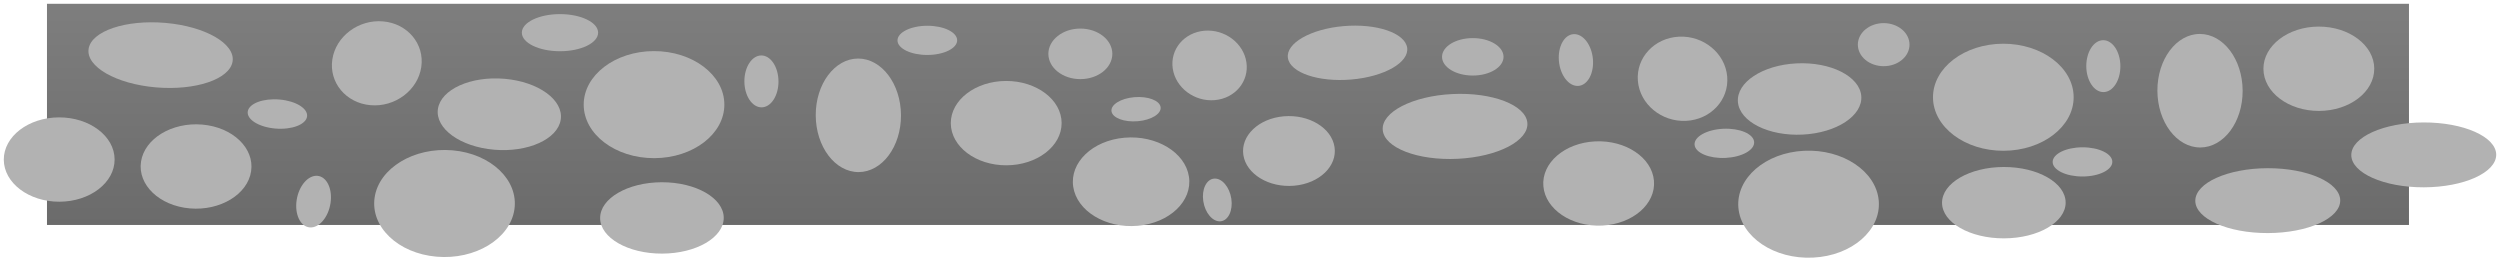 <svg xmlns="http://www.w3.org/2000/svg" xmlns:xlink="http://www.w3.org/1999/xlink" version="1.1" width="508.045" height="53.142" viewBox="-0.047 -0.196 508.045 53.142">
  <defs>
    <linearGradient id="grad_1" y2="1" x2="0">
      <stop offset="0" stop-color="#7E7E7E" stop-opacity="1"/>
      <stop offset="1" stop-color="#6B6B6B" stop-opacity="1"/>
    </linearGradient>
  <linearGradient id="grad_1-,0,0,1.2147800922393799,9.5,-391.8" y2="45.521" x2="9.5" x1="9.5" y1="0.574" gradientUnits="userSpaceOnUse">
      <stop offset="0" stop-color="#7E7E7E" stop-opacity="1"/>
      <stop offset="1" stop-color="#6B6B6B" stop-opacity="1"/>
    </linearGradient></defs>
  <!-- Exported by Scratch - http://scratch.mit.edu/ -->
  <path id="ID0.0465476862154901" fill="url(#grad_1-,0,0,1.2147800922393799,9.5,-391.8)" stroke="none" d="M 9.5 0.574 L 489.5 0.574 L 489.5 45.521 L 9.5 45.521 L 9.5 0.574 Z " stroke-width="1.113"/>
  <path id="ID0.2121359179727733" fill="#B2B2B2" stroke="none" d="M 33.571 4.458 C 37.608 4.809 41.155 5.86 43.627 7.275 C 46.098 8.692 47.491 10.472 47.22 12.278 C 46.949 14.084 45.065 15.579 42.239 16.536 C 39.412 17.492 35.644 17.908 31.608 17.558 C 27.572 17.207 24.024 16.156 21.553 14.741 C 19.082 13.324 17.688 11.544 17.959 9.738 C 18.23 7.931 20.114 6.436 22.941 5.479 C 25.767 4.524 29.535 4.108 33.571 4.458 Z " stroke-width="1.538"/>
  <path id="ID0.9847204415127635" fill="#B2B2B2" stroke="none" d="M 41.072 25.123 C 44.159 25.391 46.813 26.588 48.608 28.305 C 50.402 30.023 51.336 32.261 50.984 34.609 C 50.632 36.958 49.06 38.978 46.803 40.344 C 44.546 41.71 41.606 42.421 38.52 42.153 C 35.434 41.885 32.78 40.688 30.985 38.971 C 29.19 37.253 28.256 35.016 28.608 32.667 C 28.96 30.318 30.532 28.298 32.789 26.932 C 35.046 25.566 37.986 24.855 41.072 25.123 Z " stroke-width="1.538"/>
  <path id="ID0.823922164272517" fill="#B2B2B2" stroke="none" d="M 77.801 4.151 C 80.294 4.367 82.411 5.517 83.815 7.201 C 85.221 8.884 85.914 11.101 85.561 13.45 C 85.21 15.799 83.878 17.839 82.01 19.239 C 80.144 20.639 77.741 21.396 75.249 21.18 C 72.757 20.964 70.639 19.814 69.235 18.13 C 67.83 16.446 67.137 14.23 67.489 11.881 C 67.841 9.532 69.172 7.491 71.04 6.092 C 72.906 4.692 75.309 3.934 77.801 4.151 Z " stroke-width="1.538"/>
  <path id="ID0.2855191840790212" fill="#B2B2B2" stroke="none" d="M 91.906 30.352 C 95.823 30.692 99.193 32.211 101.469 34.391 C 103.748 36.57 104.933 39.41 104.486 42.392 C 104.039 45.373 102.044 47.937 99.179 49.67 C 96.316 51.404 92.584 52.306 88.666 51.966 C 84.749 51.626 81.379 50.107 79.103 47.927 C 76.824 45.748 75.639 42.908 76.086 39.926 C 76.532 36.945 78.528 34.38 81.393 32.648 C 84.256 30.914 87.988 30.012 91.906 30.352 Z " stroke-width="1.538"/>
  <path id="ID0.5948176933452487" fill="#B2B2B2" stroke="none" d="M 102.506 15.818 C 105.949 16.116 108.948 17.194 111.011 18.695 C 113.076 20.196 114.203 22.118 113.905 24.106 C 113.607 26.093 111.94 27.773 109.484 28.881 C 107.031 29.99 103.789 30.526 100.347 30.227 C 96.904 29.928 93.904 28.85 91.842 27.35 C 89.777 25.849 88.65 23.926 88.947 21.939 C 89.245 19.952 90.913 18.272 93.368 17.163 C 95.822 16.055 99.064 15.519 102.506 15.818 Z " stroke-width="1.538"/>
  <path id="ID0.6115419995039701" fill="#B2B2B2" stroke="none" d="M 56.77 20.03 C 58.432 20.174 59.889 20.635 60.898 21.263 C 61.91 21.892 62.474 22.687 62.352 23.5 C 62.23 24.314 61.445 24.991 60.274 25.431 C 59.104 25.87 57.549 26.069 55.886 25.925 C 54.223 25.78 52.767 25.32 51.757 24.692 C 50.746 24.063 50.182 23.268 50.303 22.454 C 50.425 21.641 51.211 20.963 52.382 20.523 C 53.551 20.085 55.107 19.886 56.77 20.03 Z " stroke-width="1.538"/>
  <path id="ID0.8126871199347079" fill="#B2B2B2" stroke="none" d="M 64.464 35.536 C 65.414 35.618 66.187 36.28 66.668 37.282 C 67.149 38.285 67.338 39.628 67.121 41.074 C 66.904 42.52 66.323 43.797 65.557 44.691 C 64.792 45.586 63.843 46.098 62.893 46.015 C 61.943 45.933 61.171 45.271 60.69 44.269 C 60.209 43.266 60.02 41.923 60.236 40.477 C 60.453 39.03 61.035 37.754 61.8 36.86 C 62.565 35.965 63.514 35.453 64.464 35.536 Z " stroke-width="1.538"/>
  <path id="ID0.4613746702671051" fill="#B2B2B2" stroke="none" d="M 174.444 34.774 C 172.055 34.781 169.883 33.495 168.303 31.411 C 166.725 29.327 165.741 26.445 165.725 23.262 C 165.709 20.08 166.665 17.192 168.223 15.1 C 169.782 13.007 171.941 11.708 174.33 11.702 C 176.719 11.695 178.891 12.981 180.471 15.065 C 182.049 17.149 183.033 20.03 183.049 23.213 C 183.065 26.396 182.108 29.283 180.551 31.376 C 178.992 33.469 176.833 34.767 174.444 34.774 Z " stroke-width="1.539"/>
  <path id="ID0.9847204415127635" fill="#B2B2B2" stroke="none" d="M 204.476 33.397 C 201.37 33.405 198.55 32.454 196.503 30.908 C 194.457 29.362 193.185 27.223 193.173 24.859 C 193.161 22.495 194.412 20.349 196.444 18.791 C 198.475 17.234 201.285 16.266 204.392 16.257 C 207.498 16.248 210.317 17.2 212.364 18.746 C 214.411 20.292 215.683 22.431 215.694 24.795 C 215.706 27.159 214.455 29.305 212.424 30.862 C 210.392 32.42 207.582 33.388 204.476 33.397 Z " stroke-width="1.539"/>
  <path id="ID0.2855191840790212" fill="#B2B2B2" stroke="none" d="M 132.918 31.944 C 128.975 31.955 125.395 30.747 122.799 28.784 C 120.201 26.823 118.587 24.108 118.572 21.107 C 118.557 18.106 120.144 15.382 122.723 13.406 C 125.3 11.429 128.868 10.201 132.811 10.189 C 136.754 10.178 140.333 11.386 142.93 13.349 C 145.527 15.31 147.142 18.025 147.156 21.026 C 147.171 24.026 145.584 26.751 143.005 28.727 C 140.428 30.704 136.861 31.932 132.918 31.944 Z " stroke-width="1.539"/>
  <path id="ID0.5948176933452487" fill="#B2B2B2" stroke="none" d="M 134.505 51.342 C 131.04 51.352 127.895 50.549 125.616 49.242 C 123.335 47.936 121.919 46.127 121.91 44.127 C 121.9 42.127 123.298 40.31 125.566 38.99 C 127.832 37.671 130.969 36.849 134.434 36.84 C 137.899 36.83 141.043 37.633 143.323 38.94 C 145.604 40.246 147.019 42.055 147.029 44.055 C 147.039 46.055 145.641 47.872 143.373 49.192 C 141.107 50.511 137.97 51.333 134.505 51.342 Z " stroke-width="1.539"/>
  <path id="ID0.6115419995039701" fill="#B2B2B2" stroke="none" d="M 188.418 10.972 C 186.744 10.976 185.227 10.649 184.128 10.115 C 183.027 9.58 182.344 8.841 182.34 8.022 C 182.336 7.204 183.012 6.461 184.107 5.92 C 185.201 5.38 186.715 5.043 188.389 5.039 C 190.062 5.034 191.58 5.362 192.679 5.895 C 193.78 6.43 194.463 7.169 194.467 7.988 C 194.471 8.807 193.795 9.55 192.7 10.091 C 191.606 10.63 190.091 10.967 188.418 10.972 Z " stroke-width="1.539"/>
  <path id="ID0.8126871199347079" fill="#B2B2B2" stroke="none" d="M 154.715 21.62 C 153.758 21.622 152.889 21.034 152.257 20.081 C 151.626 19.129 151.231 17.811 151.224 16.356 C 151.217 14.9 151.599 13.581 152.221 12.624 C 152.843 11.668 153.707 11.075 154.663 11.072 C 155.619 11.069 156.488 11.658 157.12 12.611 C 157.752 13.563 158.146 14.881 158.154 16.336 C 158.161 17.792 157.779 19.111 157.157 20.067 C 156.534 21.024 155.671 21.617 154.715 21.62 Z " stroke-width="1.539"/>
  <path id="ID0.2121359179727733" fill="#B2B2B2" stroke="none" d="M 272.981 5.112 C 269.638 5.402 266.7 6.273 264.654 7.445 C 262.607 8.618 261.454 10.092 261.678 11.588 C 261.902 13.084 263.462 14.322 265.803 15.114 C 268.144 15.906 271.264 16.25 274.607 15.96 C 277.949 15.67 280.887 14.8 282.934 13.627 C 284.98 12.454 286.134 10.98 285.91 9.484 C 285.685 7.988 284.125 6.75 281.784 5.958 C 279.443 5.167 276.323 4.822 272.981 5.112 Z " stroke-width="1.274"/>
  <path id="ID0.9847204415127635" fill="#B2B2B2" stroke="none" d="M 260.832 23.44 C 258.276 23.662 256.079 24.652 254.592 26.075 C 253.106 27.497 252.332 29.35 252.624 31.295 C 252.916 33.24 254.217 34.913 256.087 36.044 C 257.955 37.175 260.39 37.764 262.946 37.542 C 265.502 37.32 267.7 36.329 269.186 34.907 C 270.672 33.484 271.446 31.632 271.154 29.687 C 270.863 27.742 269.561 26.069 267.692 24.938 C 265.823 23.806 263.388 23.218 260.832 23.44 Z " stroke-width="1.274"/>
  <path id="ID0.823922164272517" fill="#B2B2B2" stroke="none" d="M 244.704 6.05 C 242.641 6.229 240.887 7.181 239.725 8.575 C 238.56 9.97 237.986 11.806 238.278 13.751 C 238.57 15.696 239.672 17.386 241.219 18.545 C 242.764 19.704 244.754 20.331 246.818 20.152 C 248.882 19.973 250.635 19.021 251.798 17.626 C 252.962 16.232 253.536 14.396 253.245 12.451 C 252.953 10.506 251.851 8.816 250.304 7.657 C 248.758 6.498 246.768 5.871 244.704 6.05 Z " stroke-width="1.274"/>
  <path id="ID0.2855191840790212" fill="#B2B2B2" stroke="none" d="M 228.47 27.789 C 225.225 28.071 222.435 29.328 220.55 31.134 C 218.663 32.938 217.681 35.291 218.051 37.76 C 218.422 40.228 220.074 42.352 222.446 43.787 C 224.817 45.223 227.908 45.97 231.152 45.688 C 234.397 45.407 237.187 44.149 239.072 42.343 C 240.959 40.539 241.94 38.187 241.571 35.718 C 241.2 33.249 239.548 31.125 237.176 29.69 C 234.805 28.255 231.714 27.507 228.47 27.789 Z " stroke-width="1.274"/>
  <path id="ID0.6115419995039701" fill="#B2B2B2" stroke="none" d="M 230.454 19.555 C 229.077 19.675 227.871 20.056 227.035 20.576 C 226.197 21.097 225.73 21.756 225.831 22.429 C 225.932 23.103 226.582 23.664 227.552 24.028 C 228.521 24.391 229.809 24.556 231.186 24.437 C 232.563 24.317 233.769 23.936 234.605 23.416 C 235.442 22.895 235.91 22.237 235.809 21.563 C 235.708 20.889 235.058 20.328 234.088 19.964 C 233.119 19.601 231.831 19.436 230.454 19.555 Z " stroke-width="1.274"/>
  <path id="ID0.8126871199347079" fill="#B2B2B2" stroke="none" d="M 246.681 36.098 C 245.894 36.167 245.255 36.714 244.856 37.545 C 244.458 38.375 244.301 39.487 244.481 40.685 C 244.66 41.883 245.142 42.94 245.776 43.68 C 246.41 44.421 247.195 44.845 247.982 44.777 C 248.769 44.708 249.409 44.16 249.807 43.33 C 250.205 42.5 250.362 41.388 250.182 40.19 C 250.003 38.992 249.521 37.935 248.887 37.195 C 248.254 36.454 247.468 36.03 246.681 36.098 Z " stroke-width="1.274"/>
  <path id="ID0.2121359179727733" fill="#B2B2B2" stroke="none" d="M 295.085 18.918 C 299.139 18.717 302.875 19.273 305.637 20.332 C 308.399 21.392 310.185 22.956 310.34 24.77 C 310.495 26.584 308.989 28.31 306.43 29.634 C 303.871 30.956 300.26 31.874 296.207 32.074 C 292.153 32.274 288.416 31.719 285.654 30.66 C 282.892 29.599 281.106 28.036 280.951 26.221 C 280.796 24.407 282.302 22.681 284.861 21.358 C 287.42 20.036 291.031 19.118 295.085 18.918 Z " stroke-width="1.539"/>
  <path id="ID0.9847204415127635" fill="#B2B2B2" stroke="none" d="M 324.101 28.537 C 327.201 28.384 330.092 29.203 332.259 30.651 C 334.425 32.099 335.866 34.175 336.067 36.533 C 336.269 38.892 335.192 41.093 333.29 42.742 C 331.387 44.391 328.659 45.487 325.56 45.64 C 322.46 45.793 319.569 44.974 317.402 43.526 C 315.236 42.078 313.795 40.002 313.594 37.643 C 313.392 35.284 314.469 33.084 316.371 31.435 C 318.274 29.786 321.002 28.69 324.101 28.537 Z " stroke-width="1.539"/>
  <path id="ID0.823922164272517" fill="#B2B2B2" stroke="none" d="M 341.147 7.258 C 343.65 7.134 346.002 7.98 347.776 9.447 C 349.552 10.915 350.751 13.003 350.952 15.362 C 351.153 17.721 350.319 19.909 348.807 21.538 C 347.297 23.168 345.109 24.238 342.605 24.362 C 340.102 24.485 337.751 23.64 335.976 22.172 C 334.2 20.705 333.001 18.617 332.8 16.258 C 332.599 13.899 333.433 11.711 334.945 10.081 C 336.456 8.451 338.644 7.382 341.147 7.258 Z " stroke-width="1.539"/>
  <path id="ID0.2855191840790212" fill="#B2B2B2" stroke="none" d="M 366.561 30.445 C 370.495 30.251 374.165 31.291 376.914 33.129 C 379.664 34.965 381.493 37.601 381.748 40.595 C 382.004 43.59 380.638 46.383 378.223 48.475 C 375.809 50.568 372.346 51.959 368.412 52.154 C 364.477 52.348 360.807 51.309 358.058 49.471 C 355.308 47.634 353.479 44.998 353.224 42.004 C 352.969 39.009 354.335 36.216 356.75 34.124 C 359.163 32.031 362.626 30.64 366.561 30.445 Z " stroke-width="1.539"/>
  <path id="ID0.5948176933452487" fill="#B2B2B2" stroke="none" d="M 365.046 12.684 C 368.504 12.513 371.707 13.169 374.087 14.367 C 376.469 15.565 378.026 17.305 378.197 19.301 C 378.367 21.297 377.117 23.175 374.959 24.598 C 372.803 26.02 369.738 26.985 366.28 27.156 C 362.823 27.327 359.619 26.671 357.24 25.473 C 354.858 24.274 353.3 22.535 353.13 20.539 C 352.959 18.543 354.209 16.665 356.367 15.242 C 358.524 13.82 361.589 12.854 365.046 12.684 Z " stroke-width="1.539"/>
  <path id="ID0.6115419995039701" fill="#B2B2B2" stroke="none" d="M 350.121 25.972 C 351.791 25.89 353.332 26.147 354.472 26.628 C 355.614 27.111 356.354 27.817 356.424 28.634 C 356.494 29.451 355.879 30.224 354.829 30.815 C 353.78 31.404 352.296 31.81 350.626 31.893 C 348.956 31.975 347.415 31.718 346.275 31.237 C 345.133 30.754 344.392 30.048 344.323 29.231 C 344.253 28.414 344.868 27.642 345.918 27.051 C 346.967 26.461 348.451 26.055 350.121 25.972 Z " stroke-width="1.539"/>
  <path id="ID0.8126871199347079" fill="#B2B2B2" stroke="none" d="M 319.757 6.739 C 320.712 6.692 321.626 7.239 322.333 8.161 C 323.04 9.082 323.54 10.379 323.664 11.831 C 323.788 13.284 323.512 14.619 322.968 15.602 C 322.423 16.586 321.609 17.218 320.655 17.265 C 319.701 17.312 318.786 16.765 318.079 15.844 C 317.372 14.922 316.873 13.625 316.749 12.173 C 316.625 10.72 316.9 9.386 317.445 8.402 C 317.989 7.419 318.803 6.787 319.757 6.739 Z " stroke-width="1.539"/>
  <path id="ID0.2121359179727733" fill="#B2B2B2" stroke="none" d="M 460.836 47.17 C 456.773 47.181 453.088 46.453 450.416 45.268 C 447.744 44.081 446.087 42.438 446.078 40.62 C 446.069 38.801 447.71 37.149 450.37 35.947 C 453.031 34.746 456.708 33.997 460.771 33.986 C 464.833 33.974 468.518 34.702 471.19 35.887 C 473.862 37.074 475.519 38.718 475.528 40.536 C 475.537 42.354 473.896 44.007 471.236 45.209 C 468.576 46.409 464.898 47.158 460.836 47.17 Z " stroke-width="1.539"/>
  <path id="ID0.4613746702671051" fill="#B2B2B2" stroke="none" d="M 447.094 29.774 C 444.705 29.781 442.533 28.495 440.953 26.411 C 439.375 24.327 438.391 21.445 438.375 18.262 C 438.359 15.08 439.315 12.192 440.873 10.1 C 442.432 8.007 444.591 6.708 446.98 6.702 C 449.369 6.695 451.541 7.981 453.121 10.065 C 454.699 12.149 455.683 15.03 455.699 18.213 C 455.714 21.396 454.759 24.283 453.201 26.376 C 451.642 28.469 449.483 29.767 447.094 29.774 Z " stroke-width="1.539"/>
  <path id="ID0.9847204415127635" fill="#B2B2B2" stroke="none" d="M 471.226 22.346 C 468.12 22.355 465.3 21.404 463.253 19.858 C 461.207 18.312 459.935 16.173 459.923 13.809 C 459.911 11.445 461.162 9.299 463.194 7.741 C 465.225 6.184 468.035 5.216 471.142 5.207 C 474.248 5.198 477.067 6.15 479.114 7.696 C 481.161 9.242 482.433 11.381 482.444 13.745 C 482.456 16.109 481.205 18.255 479.174 19.812 C 477.142 21.37 474.332 22.338 471.226 22.346 Z " stroke-width="1.539"/>
  <path id="ID0.2855191840790212" fill="#B2B2B2" stroke="none" d="M 407.118 30.444 C 403.175 30.455 399.595 29.247 396.999 27.284 C 394.401 25.323 392.787 22.608 392.772 19.607 C 392.757 16.606 394.344 13.882 396.923 11.906 C 399.5 9.929 403.068 8.701 407.011 8.689 C 410.954 8.678 414.533 9.886 417.13 11.849 C 419.727 13.81 421.341 16.525 421.356 19.526 C 421.371 22.526 419.784 25.251 417.205 27.227 C 414.628 29.204 411.06 30.432 407.118 30.444 Z " stroke-width="1.539"/>
  <path id="ID0.5948176933452487" fill="#B2B2B2" stroke="none" d="M 407.205 48.242 C 403.74 48.252 400.596 47.449 398.316 46.142 C 396.035 44.836 394.62 43.027 394.61 41.027 C 394.6 39.027 395.998 37.21 398.266 35.89 C 400.532 34.571 403.669 33.749 407.134 33.74 C 410.599 33.73 413.743 34.533 416.023 35.84 C 418.304 37.146 419.719 38.955 419.729 40.955 C 419.739 42.955 418.341 44.772 416.073 46.092 C 413.807 47.411 410.67 48.233 407.205 48.242 Z " stroke-width="1.539"/>
  <path id="ID0.6115419995039701" fill="#B2B2B2" stroke="none" d="M 423.168 35.672 C 421.495 35.676 419.977 35.349 418.878 34.815 C 417.777 34.28 417.094 33.541 417.09 32.722 C 417.086 31.904 417.762 31.161 418.857 30.62 C 419.951 30.08 421.465 29.744 423.139 29.739 C 424.812 29.734 426.33 30.062 427.429 30.595 C 428.53 31.13 429.213 31.869 429.217 32.688 C 429.221 33.507 428.545 34.249 427.45 34.791 C 426.356 35.33 424.841 35.667 423.168 35.672 Z " stroke-width="1.539"/>
  <path id="ID0.8126871199347079" fill="#B2B2B2" stroke="none" d="M 427.415 18.52 C 426.459 18.522 425.589 17.934 424.957 16.982 C 424.326 16.029 423.931 14.711 423.924 13.256 C 423.917 11.8 424.298 10.481 424.921 9.524 C 425.543 8.568 426.407 7.975 427.363 7.972 C 428.319 7.97 429.188 8.558 429.82 9.511 C 430.452 10.463 430.846 11.781 430.854 13.236 C 430.861 14.692 430.479 16.011 429.857 16.968 C 429.234 17.924 428.371 18.517 427.415 18.52 Z " stroke-width="1.539"/>
  <path id="ID0.4986496604979038" fill="#B1B1B1" stroke="none" d="M 113.75 2.671 C 115.888 2.671 117.826 3.094 119.229 3.776 C 120.632 4.46 121.5 5.403 121.5 6.443 C 121.5 7.484 120.632 8.427 119.229 9.11 C 117.826 9.793 115.888 10.215 113.75 10.215 C 111.612 10.215 109.674 9.793 108.271 9.11 C 106.868 8.427 106 7.484 106 6.443 C 106 5.403 106.868 4.46 108.271 3.776 C 109.674 3.094 111.612 2.671 113.75 2.671 Z " stroke-width="0.835"/>
  <path id="ID0.7529608877375722" fill="#B1B1B1" stroke="none" d="M 219.5 5.61 C 221.293 5.61 222.918 6.185 224.095 7.115 C 225.272 8.045 226 9.33 226 10.747 C 226 12.164 225.272 13.449 224.095 14.379 C 222.918 15.309 221.293 15.884 219.5 15.884 C 217.707 15.884 216.082 15.309 214.905 14.379 C 213.728 13.449 213 12.164 213 10.747 C 213 9.33 213.728 8.045 214.905 7.115 C 216.082 6.185 217.707 5.61 219.5 5.61 Z " stroke-width="0.889"/>
  <path id="ID0.29071686742827296" fill="#B1B1B1" stroke="none" d="M 299.25 7.546 C 300.974 7.546 302.537 7.972 303.668 8.661 C 304.8 9.35 305.5 10.302 305.5 11.351 C 305.5 12.4 304.8 13.352 303.668 14.041 C 302.537 14.73 300.974 15.156 299.25 15.156 C 297.526 15.156 295.963 14.73 294.832 14.041 C 293.7 13.352 293 12.4 293 11.351 C 293 10.302 293.7 9.35 294.832 8.661 C 295.963 7.972 297.526 7.546 299.25 7.546 Z " stroke-width="0.889"/>
  <path id="ID0.15091485995799303" fill="#B1B1B1" stroke="none" d="M 382.75 4.502 C 384.198 4.502 385.511 4.992 386.461 5.784 C 387.412 6.576 388 7.67 388 8.877 C 388 10.085 387.412 11.179 386.461 11.971 C 385.511 12.764 384.198 13.254 382.75 13.254 C 381.302 13.254 379.989 12.764 379.039 11.971 C 378.088 11.179 377.5 10.085 377.5 8.877 C 377.5 7.67 378.088 6.576 379.039 5.784 C 379.989 4.992 381.302 4.502 382.75 4.502 Z " stroke-width="0.889"/>
  <path id="ID0.9847204415127635" fill="#B2B2B2" stroke="none" d="M 12.026 40.797 C 8.92 40.805 6.1 39.854 4.053 38.308 C 2.006 36.762 0.735 34.623 0.723 32.259 C 0.712 29.895 1.962 27.749 3.994 26.191 C 6.025 24.634 8.835 23.666 11.941 23.657 C 15.048 23.648 17.867 24.6 19.914 26.146 C 21.961 27.692 23.233 29.831 23.244 32.195 C 23.256 34.559 22.005 36.705 19.974 38.262 C 17.942 39.82 15.132 40.788 12.026 40.797 Z " stroke-width="1.539"/>
  <path id="ID0.2121359179727733" fill="#B2B2B2" stroke="none" d="M 492.536 37.87 C 488.473 37.881 484.788 37.154 482.116 35.968 C 479.444 34.781 477.787 33.138 477.778 31.32 C 477.769 29.501 479.41 27.849 482.07 26.647 C 484.731 25.446 488.408 24.697 492.471 24.686 C 496.533 24.674 500.218 25.402 502.89 26.587 C 505.562 27.774 507.219 29.418 507.228 31.236 C 507.237 33.054 505.596 34.707 502.936 35.909 C 500.276 37.109 496.598 37.858 492.536 37.87 Z " stroke-width="1.539"/>
</svg>